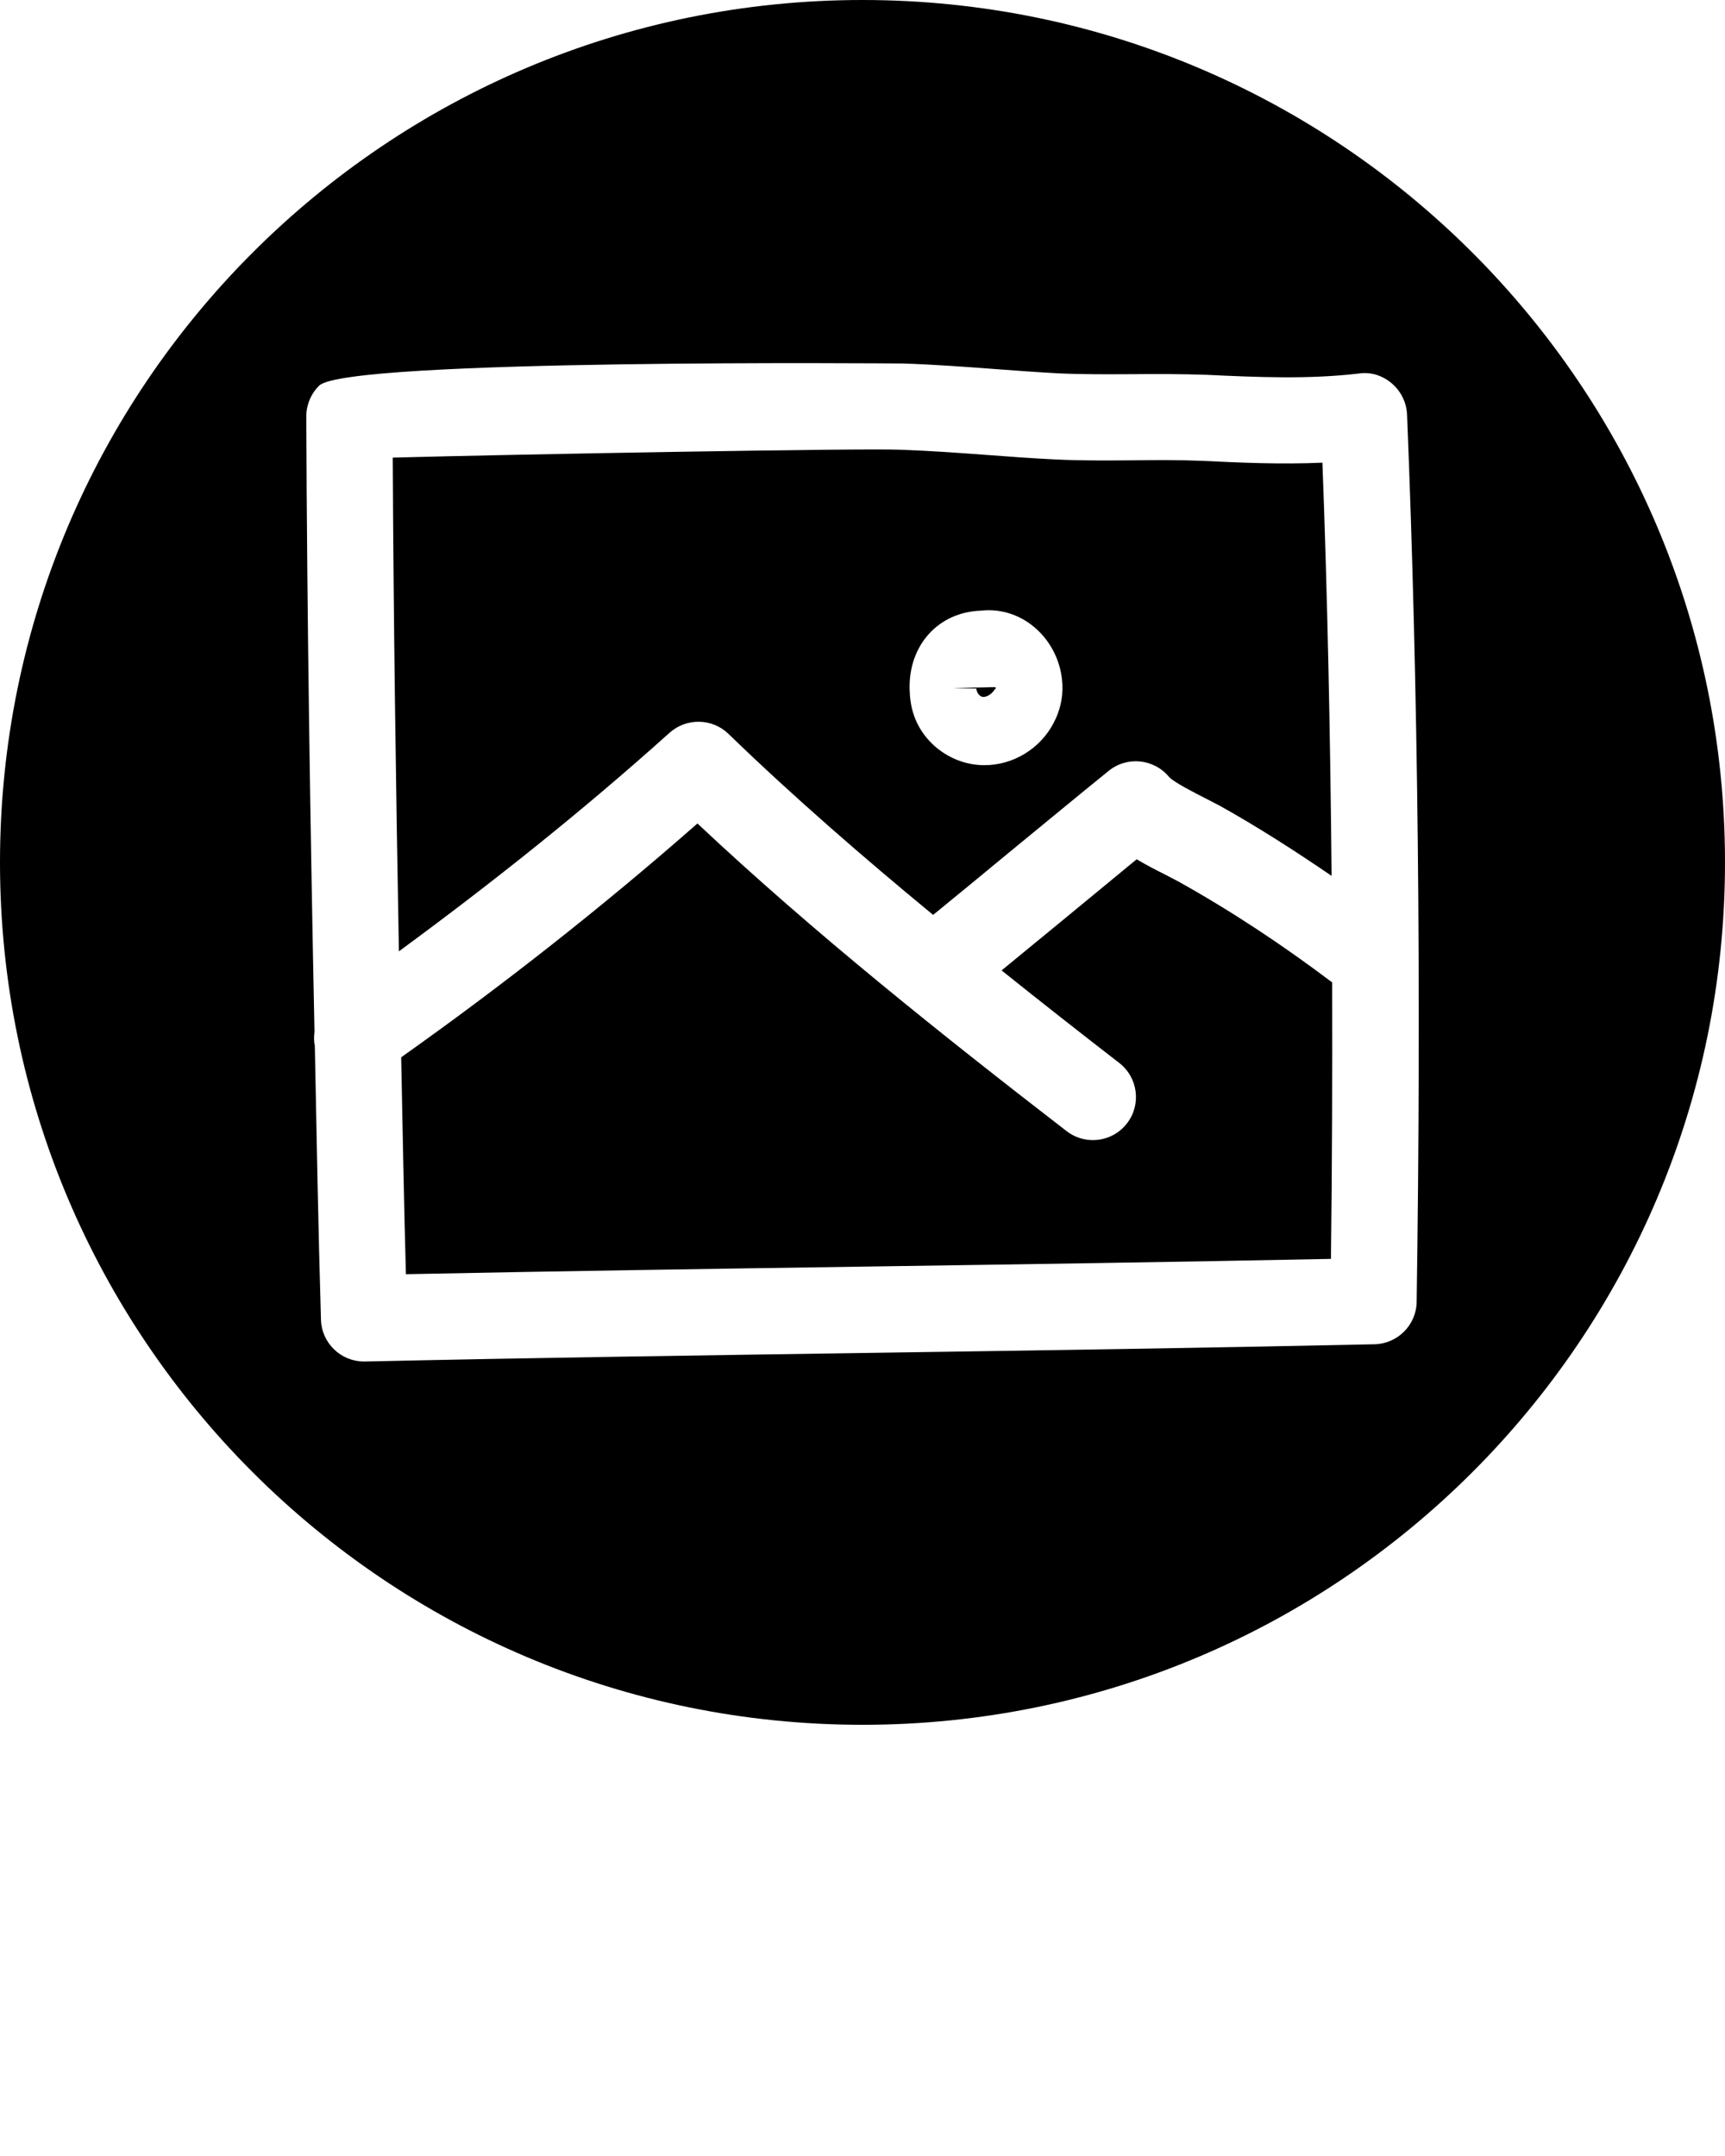 <svg xmlns="http://www.w3.org/2000/svg" xmlns:xlink="http://www.w3.org/1999/xlink" version="1.1" x="0px" y="0px" viewBox="0 0 16 20" style="enable-background:new 0 0 16 16;" xml:space="preserve"><path d="M9.056,6.388c0.001,0.03,0.027,0.075,0.062,0.077c0.002,0,0.002,0,0.003,0c0.045,0,0.09-0.04,0.108-0.075L9.238,6.39  C9.237,6.386,9.235,6.383,9.234,6.379c0,0,0-0.002-0.002-0.005L8.837,6.383l0.234,0.005L9.056,6.388z"/><path d="M6.757,6.808C7.356,7.388,8,7.947,8.655,8.487c0.221-0.181,0.456-0.373,0.697-0.573c0.329-0.27,0.657-0.541,0.93-0.762  c0.171-0.14,0.422-0.114,0.562,0.056c0.045,0.049,0.234,0.145,0.324,0.191l0.145,0.075c0.355,0.198,0.7,0.42,1.038,0.651  c-0.012-1.329-0.039-2.612-0.085-3.833c-0.387,0.017-0.767,0-1.112-0.017c-0.216-0.009-0.43-0.008-0.645-0.005  c-0.247,0.002-0.495,0.004-0.741-0.009c-0.202-0.01-0.404-0.025-0.605-0.04C8.892,4.201,8.622,4.181,8.35,4.172  C8.018,4.156,4.749,4.215,3.643,4.245C3.65,5.763,3.672,7.294,3.7,8.825c0.855-0.628,1.699-1.298,2.511-2.028  C6.367,6.658,6.606,6.661,6.757,6.808z M9.095,5.665c0.406-0.046,0.741,0.287,0.759,0.685C9.86,6.472,9.832,6.594,9.773,6.706  c-0.124,0.239-0.375,0.392-0.64,0.392c-0.005,0-0.009,0-0.013,0C8.831,7.094,8.564,6.901,8.474,6.626  C8.45,6.554,8.439,6.478,8.437,6.39C8.428,5.983,8.705,5.679,9.095,5.665z"/><path d="M10.805,8.112c-0.082-0.041-0.173-0.088-0.262-0.141C10.33,8.147,10.095,8.34,9.861,8.533  C9.666,8.693,9.474,8.851,9.29,9.002c0.365,0.292,0.731,0.58,1.091,0.858c0.175,0.135,0.207,0.387,0.072,0.561  c-0.079,0.102-0.197,0.155-0.316,0.155c-0.086,0-0.172-0.027-0.245-0.084C8.75,9.61,7.553,8.658,6.469,7.639  c-0.89,0.782-1.813,1.506-2.748,2.169c0.014,0.671,0.025,1.343,0.044,2.012c1.434-0.029,2.861-0.05,4.287-0.071  c1.429-0.021,2.857-0.042,4.293-0.071c0.011-0.874,0.013-1.725,0.011-2.565c-0.457-0.345-0.936-0.663-1.432-0.939L10.805,8.112z"/><path d="M8,0C3.582,0,0,3.582,0,8s3.582,8,8,8s8-3.582,8-8S12.418,0,8,0z M13.14,12.076c-0.003,0.215-0.176,0.389-0.391,0.394  c-1.569,0.034-3.127,0.057-4.684,0.08c-1.556,0.023-3.112,0.045-4.679,0.08c-0.003,0-0.006,0-0.009,0  c-0.216,0-0.394-0.172-0.4-0.388C2.952,11.396,2.937,10.547,2.92,9.7C2.91,9.657,2.912,9.614,2.917,9.571  C2.878,7.662,2.848,5.752,2.841,3.864c0-0.108,0.043-0.212,0.12-0.287c0.256-0.252,5.366-0.205,5.416-0.205  c0.282,0.009,0.564,0.03,0.845,0.051c0.196,0.015,0.392,0.029,0.589,0.04c0.23,0.011,0.462,0.009,0.693,0.008  c0.229-0.002,0.458-0.002,0.687,0.006c0.465,0.022,0.946,0.043,1.412-0.012c0.116-0.017,0.222,0.02,0.307,0.092  c0.085,0.073,0.136,0.177,0.141,0.288C13.153,6.362,13.184,9.131,13.14,12.076z"/></svg>